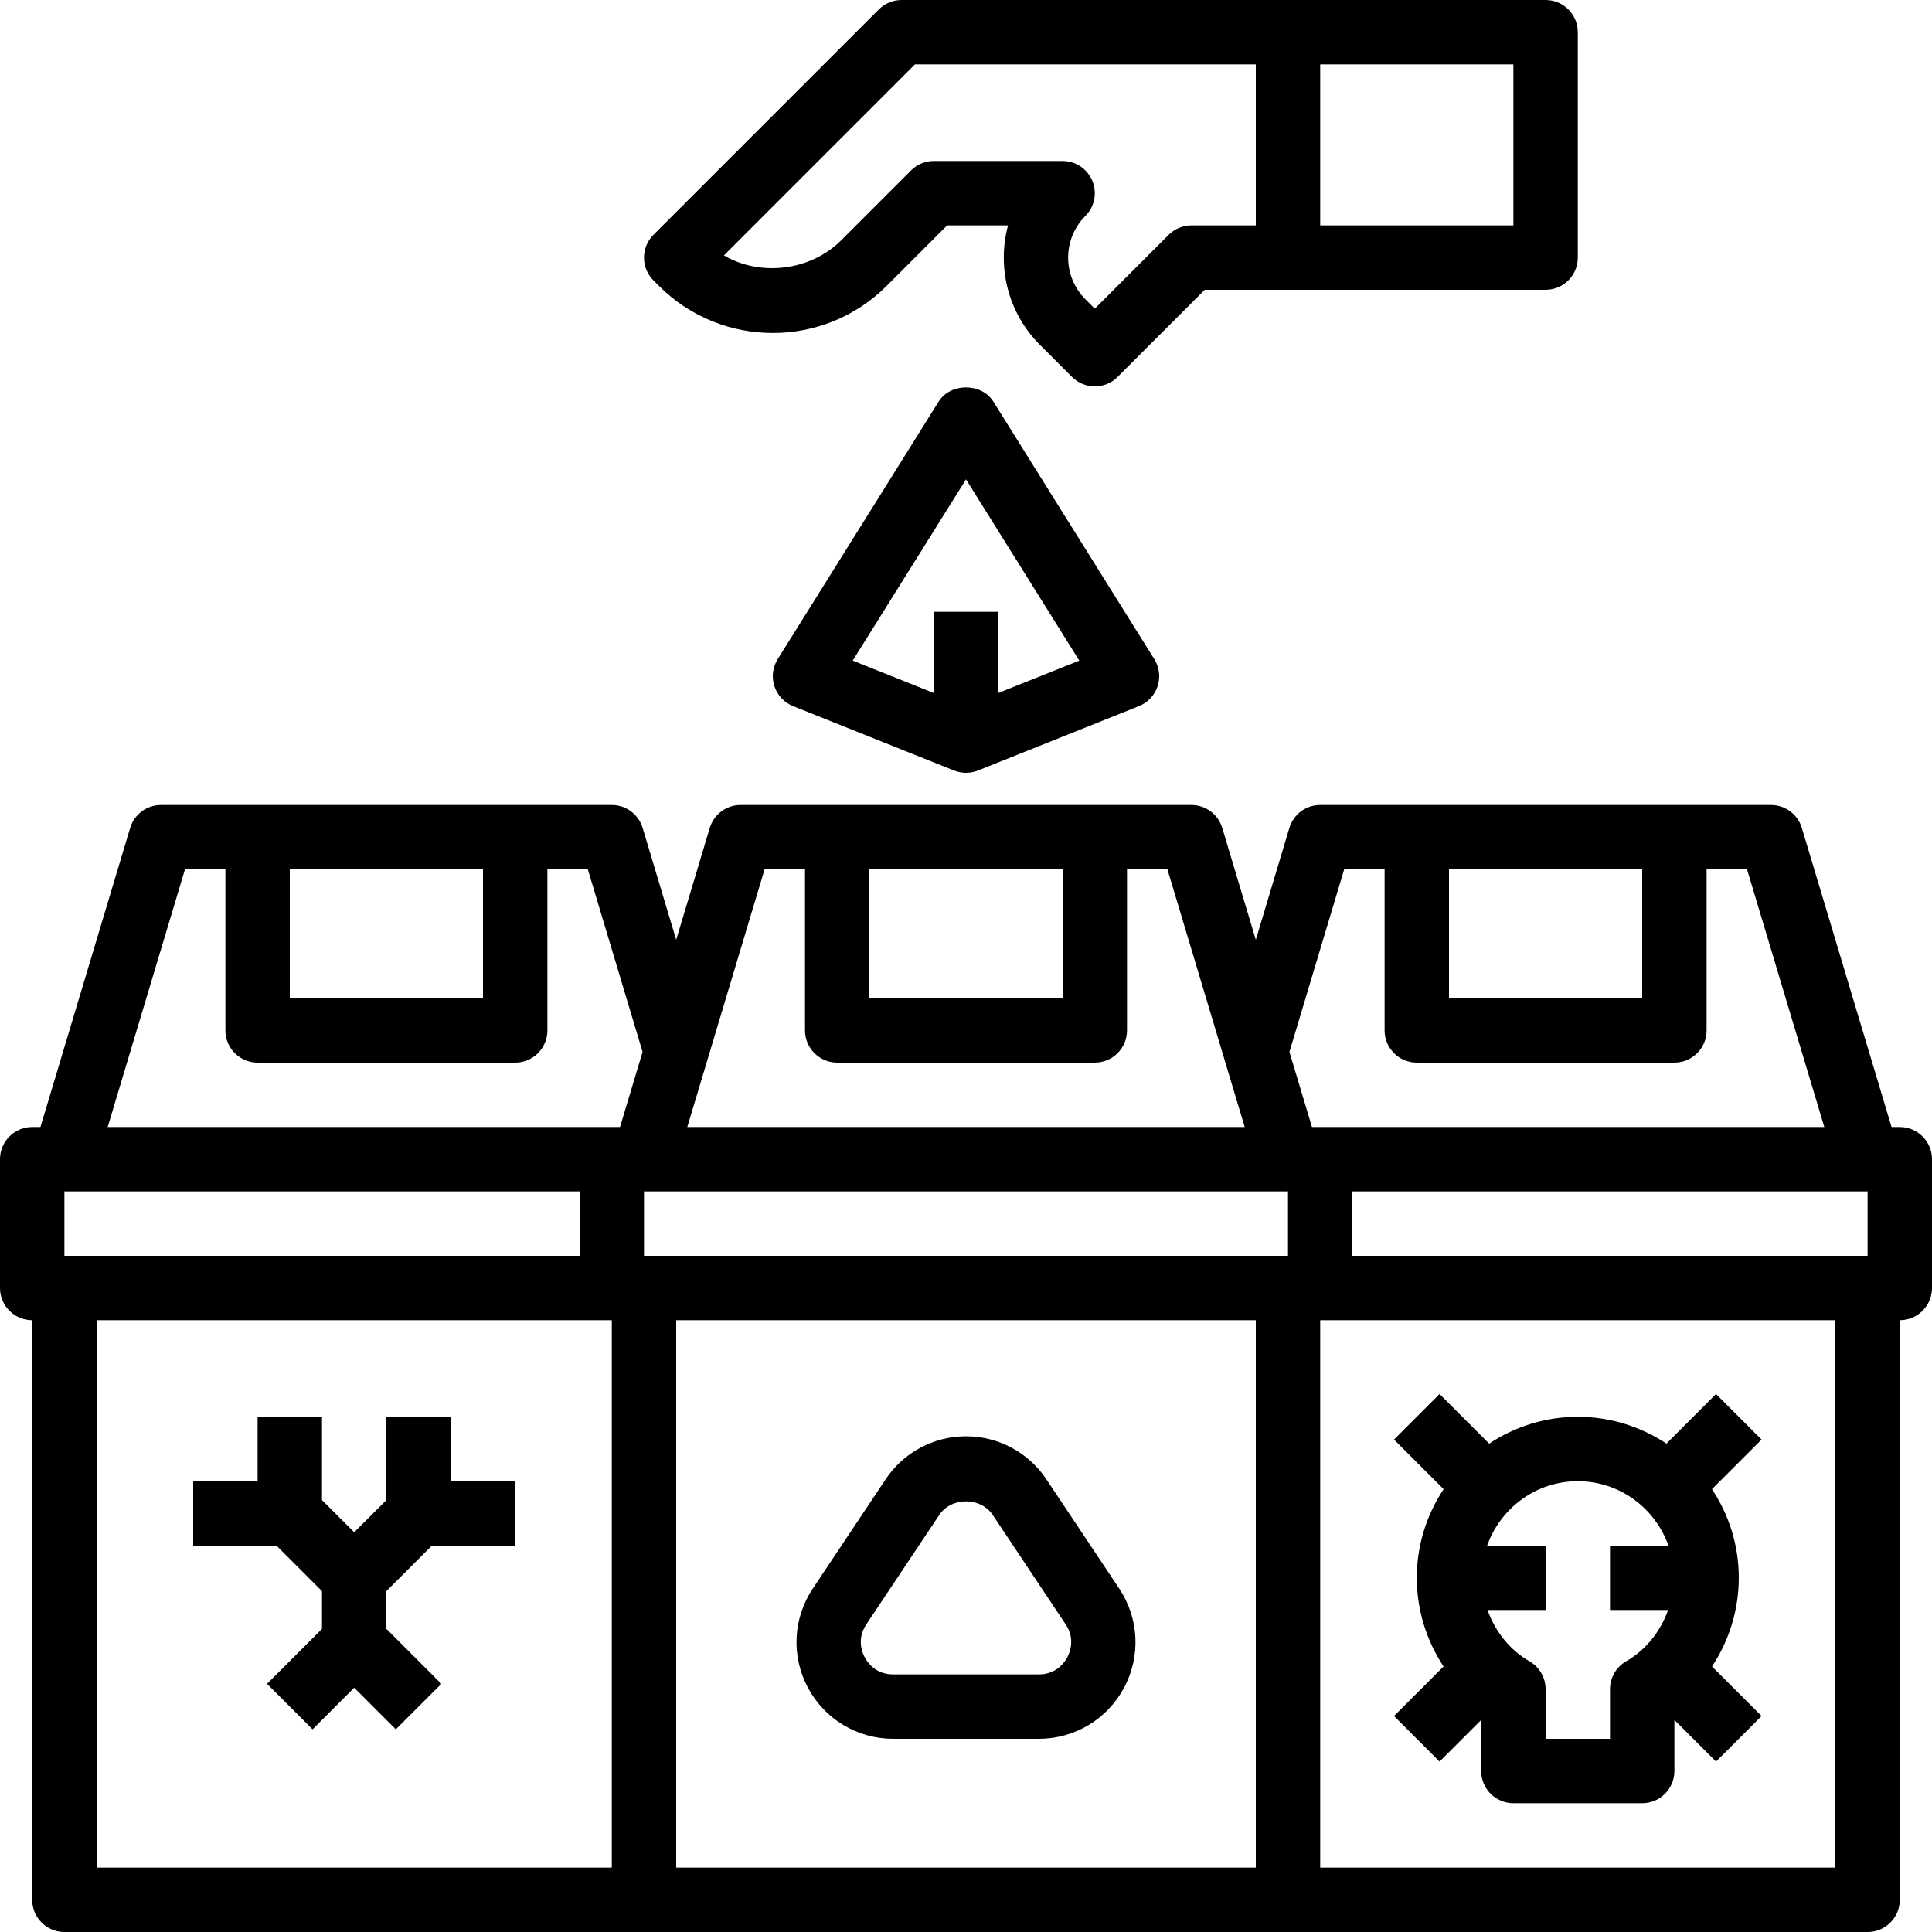 <?xml version="1.0" encoding="iso-8859-1"?>
<!-- Generator: Adobe Illustrator 19.0.0, SVG Export Plug-In . SVG Version: 6.00 Build 0)  -->
<svg version="1.1" id="Capa_1" xmlns="http://www.w3.org/2000/svg" xmlns:xlink="http://www.w3.org/1999/xlink" x="0px" y="0px"
	 viewBox="0 0 480 480" style="enable-background:new 0 0 480 480;" xml:space="preserve">
<g>
	<g>
		<path d="M472,280h-2.047l-22.289-74.297C446.648,202.316,443.531,200,440,200h-24h-64h-24c-3.535,0-6.648,2.316-7.664,5.703
			l-8.334,27.795l-8.337-27.795C302.648,202.316,299.535,200,296,200h-24h-64h-24c-3.531,0-6.648,2.316-7.664,5.703l-8.338,27.793
			l-8.334-27.793C158.648,202.316,155.535,200,152,200h-24H64H40c-3.531,0-6.648,2.316-7.664,5.703L10.047,280H8
			c-4.418,0-8,3.582-8,8v32c0,4.418,3.582,8,8,8v144c0,4.418,3.582,8,8,8h144h160h144c4.418,0,8-3.582,8-8V328c4.418,0,8-3.582,8-8
			v-32C480,283.582,476.418,280,472,280z M72,216h48v32H72V216z M16,296h128v16H16V296z M152,464H24V328h128V464z M154.047,280H152
			H26.754l19.199-64H56v40c0,4.418,3.582,8,8,8h64c4.418,0,8-3.582,8-8v-40h10.047l13.597,45.344L154.047,280z M216,216h48v32h-48
			V216z M171.24,278.38l4.42-14.72c0.003-0.01,0.001-0.02,0.004-0.03L189.953,216H200v40c0,4.418,3.582,8,8,8h64
			c4.418,0,8-3.582,8-8v-40h10.047l14.289,47.63c0.003,0.01,0.001,0.02,0.004,0.03l4.42,14.72l0.486,1.62H170.754L171.24,278.38z
			 M312,464H168V328h144V464z M320,312H160v-16h160V312z M360,216h48v32h-48V216z M320.355,261.347L333.953,216H344v40
			c0,4.418,3.582,8,8,8h64c4.418,0,8-3.582,8-8v-40h10.047l19.199,64H328h-2.049L320.355,261.347z M456,464H328V328h128V464z
			 M464,312H336v-16h128V312z"/>
	</g>
</g>
<g>
	<g>
		<path d="M384,0h-64h-96c-2.121,0-4.156,0.844-5.656,2.344l-56,56c-3.125,3.125-3.125,8.188,0,11.313l1.371,1.371
			c15.594,15.602,40.977,15.602,56.57,0L235.313,56h15.129c-2.754,10.238-0.117,21.637,7.902,29.656l8,8
			C267.906,95.219,269.953,96,272,96s4.094-0.781,5.656-2.344L299.313,72H320h64c4.418,0,8-3.582,8-8V8C392,3.582,388.418,0,384,0z
			 M312,56h-16c-2.121,0-4.156,0.844-5.656,2.344L272,76.688l-2.344-2.344c-5.703-5.703-5.703-14.984,0-20.688
			c2.289-2.289,2.973-5.727,1.734-8.719C270.152,41.949,267.234,40,264,40h-32c-2.121,0-4.156,0.844-5.656,2.344l-17.371,17.371
			c-7.605,7.605-20.09,9.051-29.117,3.742L227.313,16H312V56z M376,56h-48V16h48V56z"/>
	</g>
</g>
<g>
	<g>
		<path d="M278.074,394.688l-18.105-27.156c-4.461-6.691-11.926-10.688-19.969-10.688s-15.508,3.996-19.969,10.688l-18.105,27.156
			c-4.918,7.379-5.375,16.82-1.188,24.641c4.184,7.816,12.289,12.672,21.156,12.672h36.211c8.867,0,16.973-4.855,21.156-12.672
			C283.449,411.508,282.992,402.066,278.074,394.688z M265.156,411.777c-0.68,1.27-2.727,4.223-7.051,4.223h-36.211
			c-4.324,0-6.371-2.953-7.051-4.223c-0.68-1.273-2.004-4.617,0.395-8.215l18.105-27.156c3.016-4.531,10.297-4.531,13.313,0
			l18.105,27.156C267.16,407.16,265.836,410.504,265.156,411.777z"/>
	</g>
</g>
<g>
	<g>
		<path d="M432,392c0-8.139-2.472-15.699-6.664-22.023l12.32-12.32l-11.313-11.313l-12.32,12.32
			C407.699,354.472,400.139,352,392,352s-15.699,2.472-22.023,6.664l-12.32-12.32l-11.313,11.313l12.32,12.32
			C354.472,376.301,352,383.861,352,392c0,7.956,2.396,15.597,6.652,22.036l-12.308,12.308l11.313,11.313L368,427.313V440
			c0,4.418,3.582,8,8,8h32c4.418,0,8-3.582,8-8v-12.688l10.344,10.344l11.313-11.313l-12.308-12.308
			C429.604,407.597,432,399.956,432,392z M414.438,400c-1.891,5.271-5.444,9.879-10.426,12.742c-2.48,1.43-4.012,4.074-4.012,6.938
			V432h-16v-12.32c0-2.863-1.531-5.508-4.012-6.938c-4.981-2.863-8.535-7.471-10.426-12.742H384v-16h-14.526
			c3.313-9.292,12.11-16,22.526-16s19.213,6.708,22.526,16H400v16H414.438z"/>
	</g>
</g>
<g>
	<g>
		<polygon points="107.313,384 128,384 128,368 112,368 112,352 96,352 96,372.688 88,380.688 80,372.688 80,352 64,352 64,368 
			48,368 48,384 68.688,384 80,395.313 80,404.688 66.344,418.344 77.656,429.656 88,419.313 98.344,429.656 109.656,418.344 
			96,404.688 96,395.313 		"/>
	</g>
</g>
<g>
	<g>
		<path d="M286.785,163.762l-40-64c-2.93-4.68-10.641-4.68-13.57,0l-40,64c-1.254,2.008-1.555,4.473-0.82,6.723
			c0.738,2.254,2.434,4.063,4.633,4.945l40,16c0.957,0.379,1.965,0.57,2.973,0.57s2.016-0.191,2.973-0.57l40-16
			c2.199-0.883,3.895-2.691,4.633-4.945C288.34,168.234,288.039,165.77,286.785,163.762z M248,172.183V152h-16v20.183l-20.145-8.058
			L240,119.094l28.145,45.031L248,172.183z"/>
	</g>
</g>
<g>
</g>
<g>
</g>
<g>
</g>
<g>
</g>
<g>
</g>
<g>
</g>
<g>
</g>
<g>
</g>
<g>
</g>
<g>
</g>
<g>
</g>
<g>
</g>
<g>
</g>
<g>
</g>
<g>
</g>
</svg>
